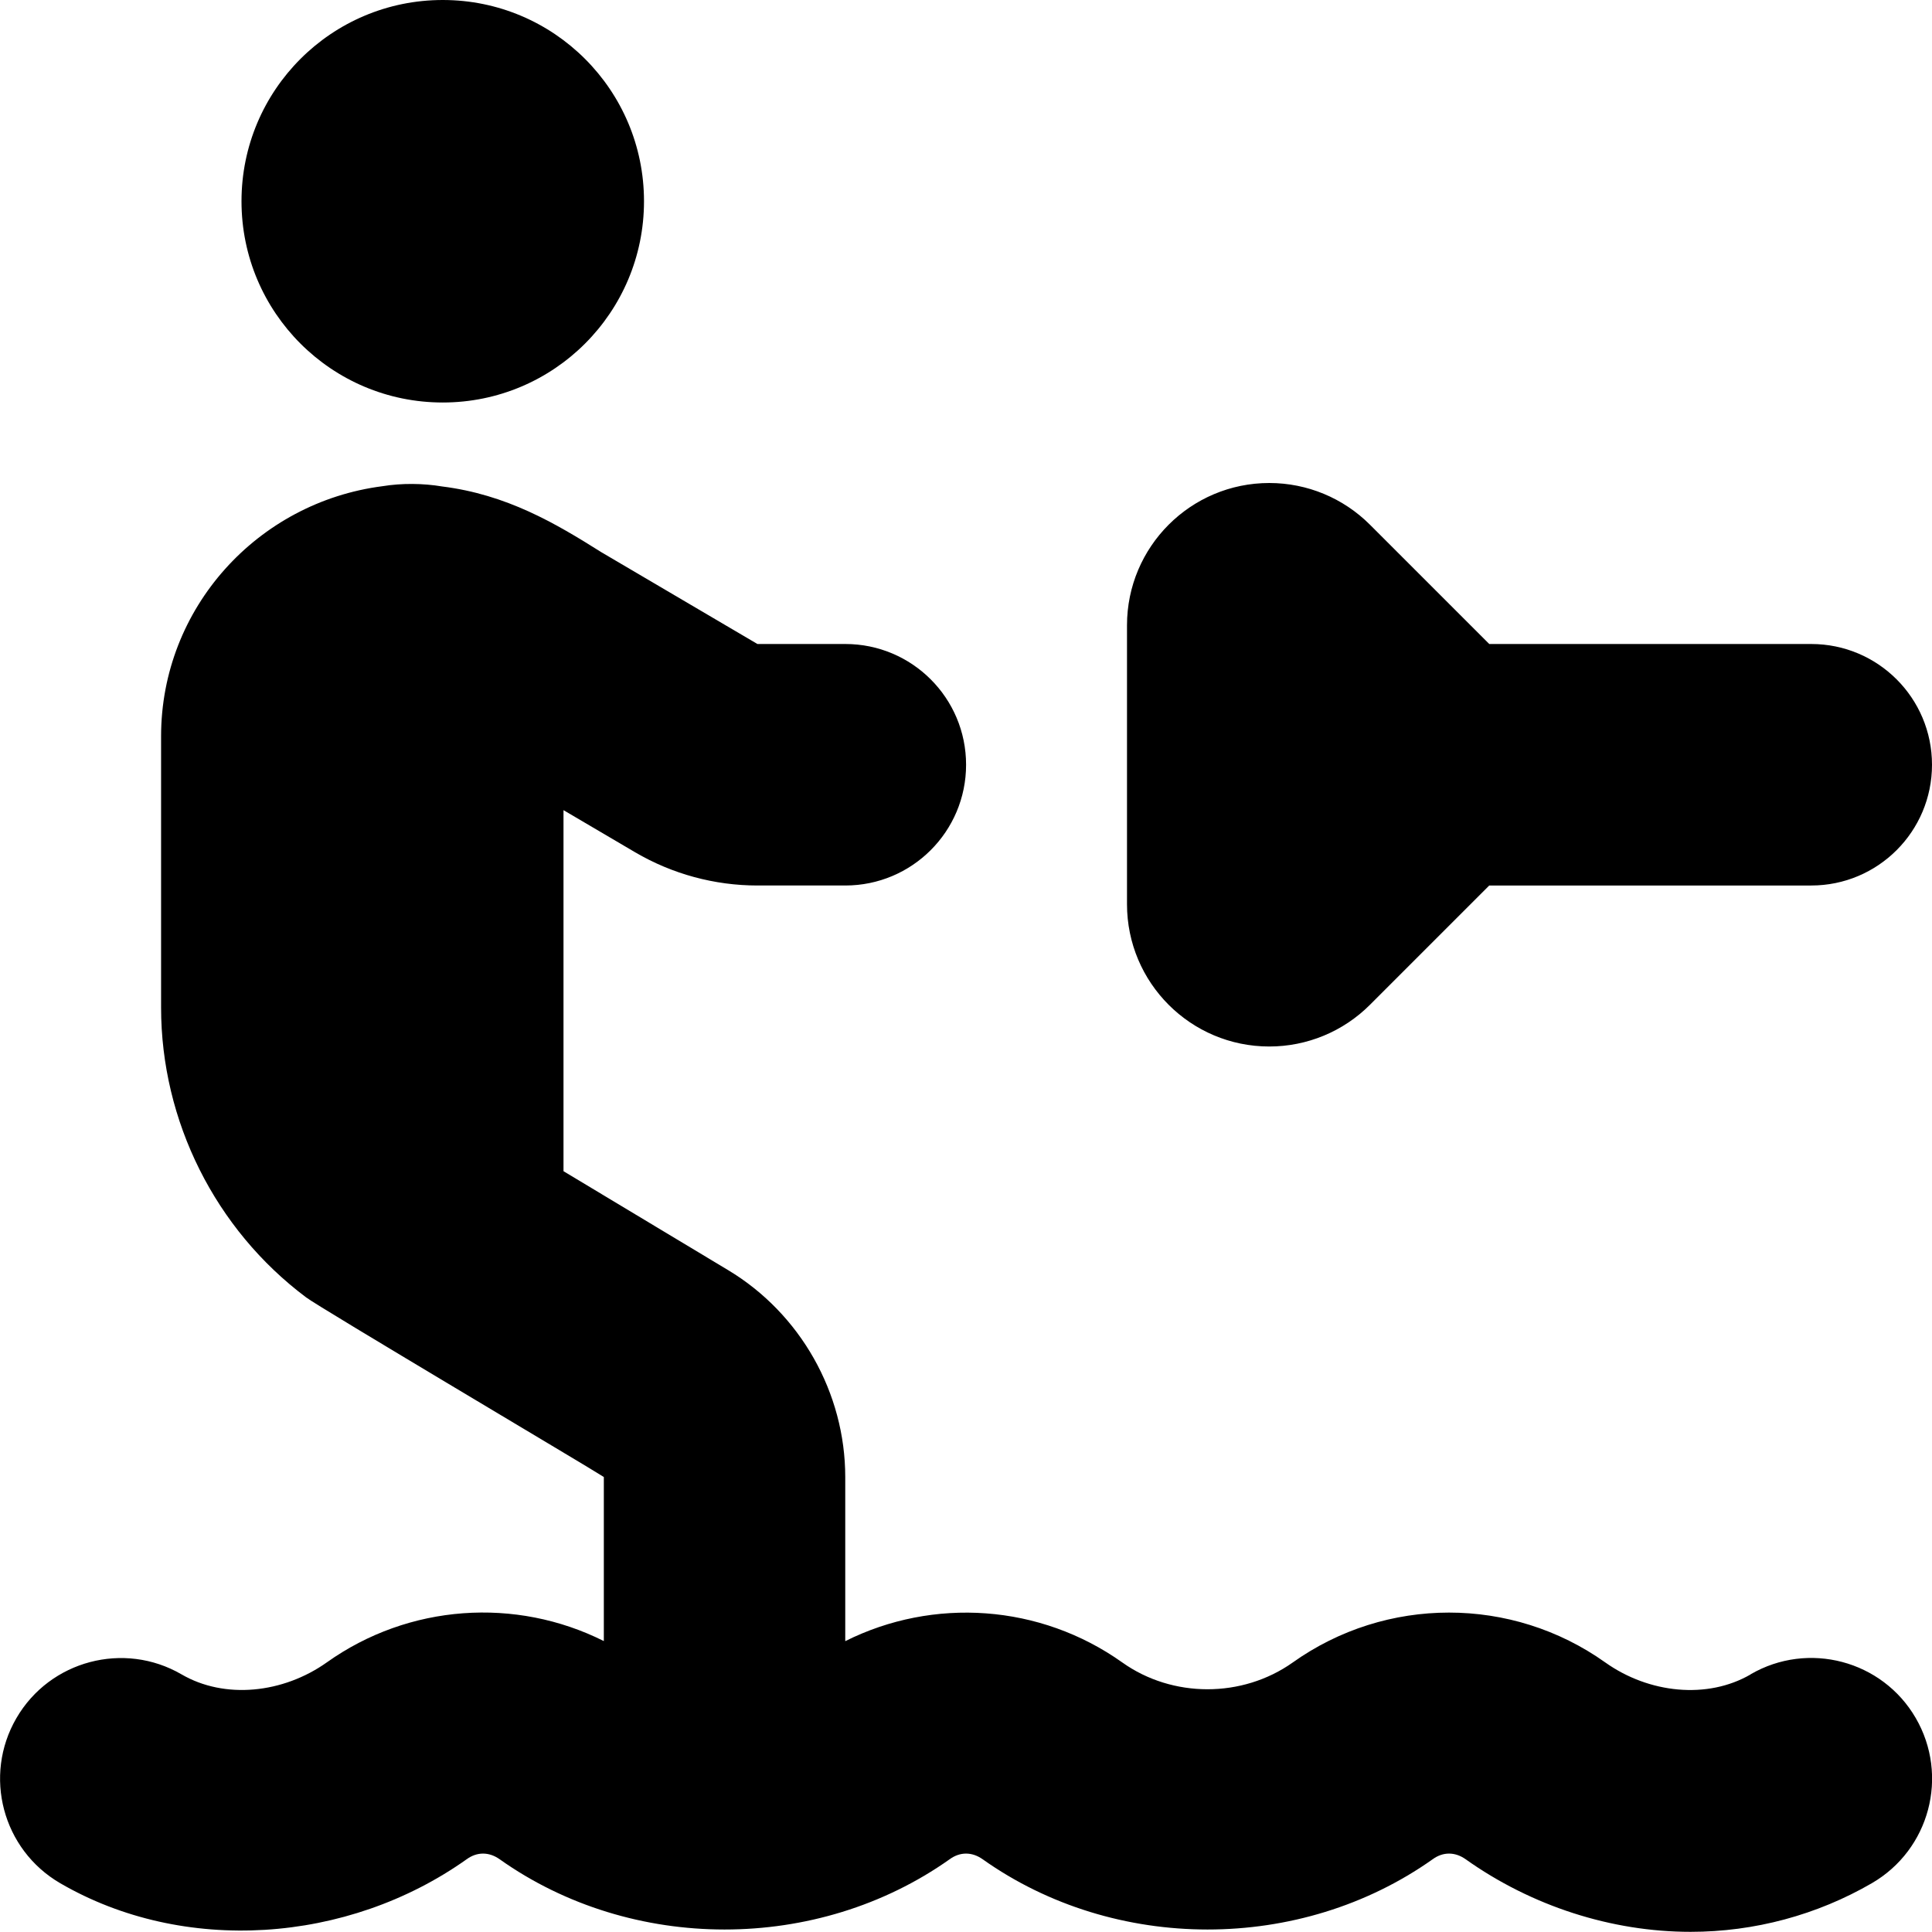<svg id="Layer_1" viewBox="0 0 24 24" xmlns="http://www.w3.org/2000/svg" data-name="Layer 1"><path d="m3 2.5c0-1.381 1.119-2.5 2.5-2.5s2.5 1.119 2.5 2.5-1.119 2.5-2.5 2.5-2.5-1.119-2.5-2.5zm12.768 10.5c.469 0 .918-.186 1.25-.518l1.482-1.482h4c.828 0 1.5-.671 1.5-1.5s-.672-1.5-1.5-1.5h-4l-1.482-1.482c-.332-.332-.781-.518-1.25-.518-.976 0-1.768.791-1.768 1.768v3.464c0 .976.791 1.768 1.768 1.768zm5.979 7.8c-.537.312-1.263.237-1.805-.148-1.162-.827-2.723-.826-3.883 0-.627.444-1.494.443-2.117 0-1.021-.726-2.348-.813-3.442-.265v-2.038c0-1.047-.558-2.032-1.455-2.571l-2.045-1.229v-4.485l.891.524c.461.27.986.412 1.518.412h1.092c.828 0 1.5-.671 1.5-1.5s-.672-1.5-1.5-1.5h-1.092s-1.94-1.141-1.94-1.141c-.574-.362-1.177-.716-1.977-.816-.237-.04-.505-.042-.742-.003-1.546.199-2.749 1.509-2.749 3.108v3.368c0 1.41.673 2.755 1.801 3.6.144.114 3.549 2.132 3.699 2.232v2.038c-1.095-.549-2.422-.46-3.44.264-.545.387-1.27.462-1.807.149-.713-.414-1.634-.172-2.05.544s-.173 1.634.544 2.051c1.527.888 3.566.756 5.051-.299.127-.092.275-.092.406 0 1.641 1.165 3.949 1.166 5.594 0 .127-.092.275-.092.406 0 1.641 1.165 3.949 1.166 5.594 0 .127-.092.275-.092.406 0 .82.583 1.813.903 2.796.903.792 0 1.571-.209 2.253-.605.717-.417.96-1.334.544-2.051s-1.336-.958-2.05-.544z"/></svg>